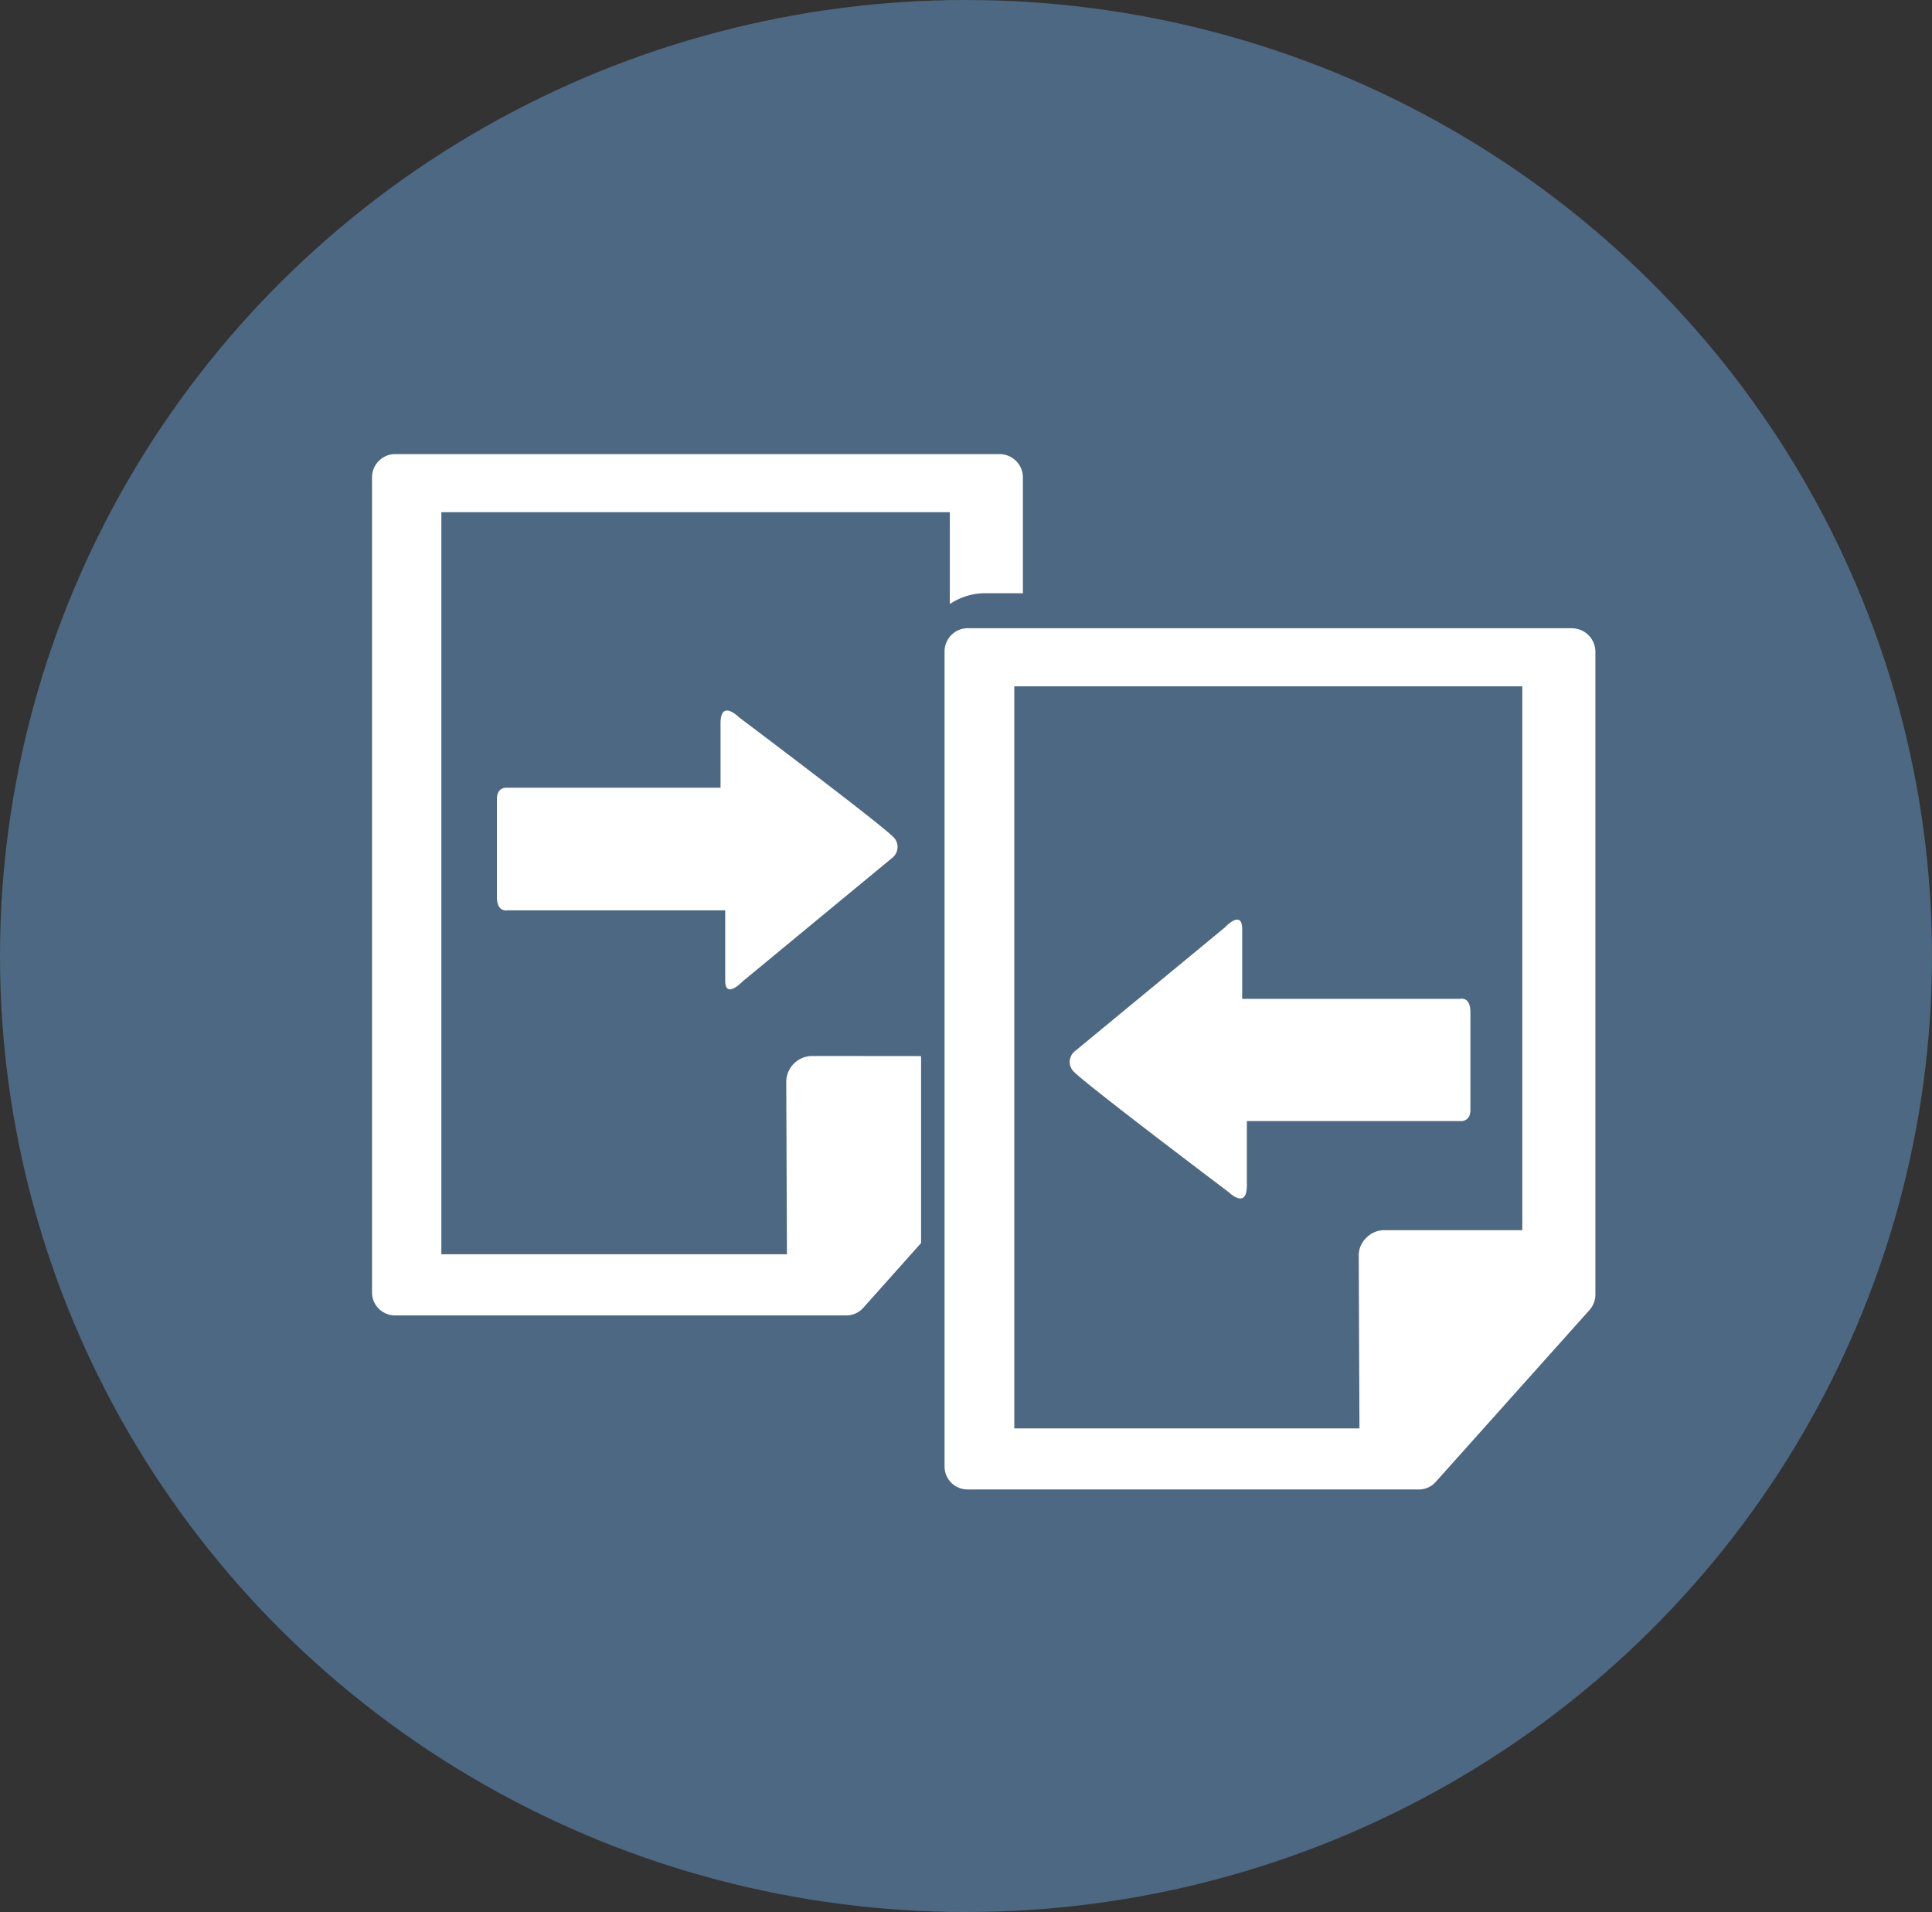 <svg id="Group_20836" data-name="Group 20836" xmlns="http://www.w3.org/2000/svg" width="90.949" height="90.003" viewBox="0 0 90.949 90.003">
  <rect x="0" y="0" width="90.949" height="90.003" fill="#333333" stroke="none"/>
  <ellipse id="Ellipse_2103" data-name="Ellipse 2103" cx="45.474" cy="45.002" rx="45.474" ry="45.002" fill="#4d6882"/>
  <g id="Group_20828" data-name="Group 20828" transform="translate(17.513 21.375)">
    <path id="Path_54760" data-name="Path 54760" d="M391.307,389.939a1.227,1.227,0,0,0-1.215,1.215l.033,8.118H373.856V364.341h23.936v4.325a2.981,2.981,0,0,1,1.7-.51h1.74v-5.463a1.1,1.1,0,0,0-1.086-1.086H371.678a1.092,1.092,0,0,0-1.086,1.086v38.369a1.083,1.083,0,0,0,1.086,1.089h21.23a1.064,1.064,0,0,0,.81-.358l2.721-3.049v-8.8Zm0,0" transform="translate(-370.592 -361.606)" fill="#fff"/>
    <path id="Path_54761" data-name="Path 54761" d="M384.674,379.508l7.043-5.816a.651.651,0,0,0,.047-.979c-.684-.686-7.261-5.631-7.261-5.631s-.873-.883-.873.283v3.03H373.522s-.419-.016-.419.529v4.617c0,.749.51.625.51.625H383.85v3.283c-.016.946.824.059.824.059Zm0,0" transform="translate(-367.224 -354.689)" fill="#fff"/>
    <path id="Path_54762" data-name="Path 54762" d="M411.649,365.107H383.192a1.092,1.092,0,0,0-1.089,1.086v38.369a1.082,1.082,0,0,0,1.089,1.086h21.227a1.055,1.055,0,0,0,.808-.358l7.235-8.087a1.093,1.093,0,0,0,.279-.733V366.21a1.107,1.107,0,0,0-1.091-1.1ZM409.3,393.443h-6.486a1.173,1.173,0,0,0-.855.358,1.141,1.141,0,0,0-.358.85l.033,8.122H385.386V367.842H409.3Zm0,0" transform="translate(-355.151 -356.91)" fill="#fff"/>
    <path id="Path_54763" data-name="Path 54763" d="M392.093,383.779s.873.869.873-.3v-3.03h10.091s.433.016.433-.515V375.32c0-.763-.5-.625-.5-.625H392.746v-3.28c0-.965-.824-.075-.824-.075l-7.048,5.816a.644.644,0,0,0-.042.979c.684.686,7.261,5.645,7.261,5.645Zm0,0" transform="translate(-351.783 -349.051)" fill="#fff"/>
  </g>
</svg>
